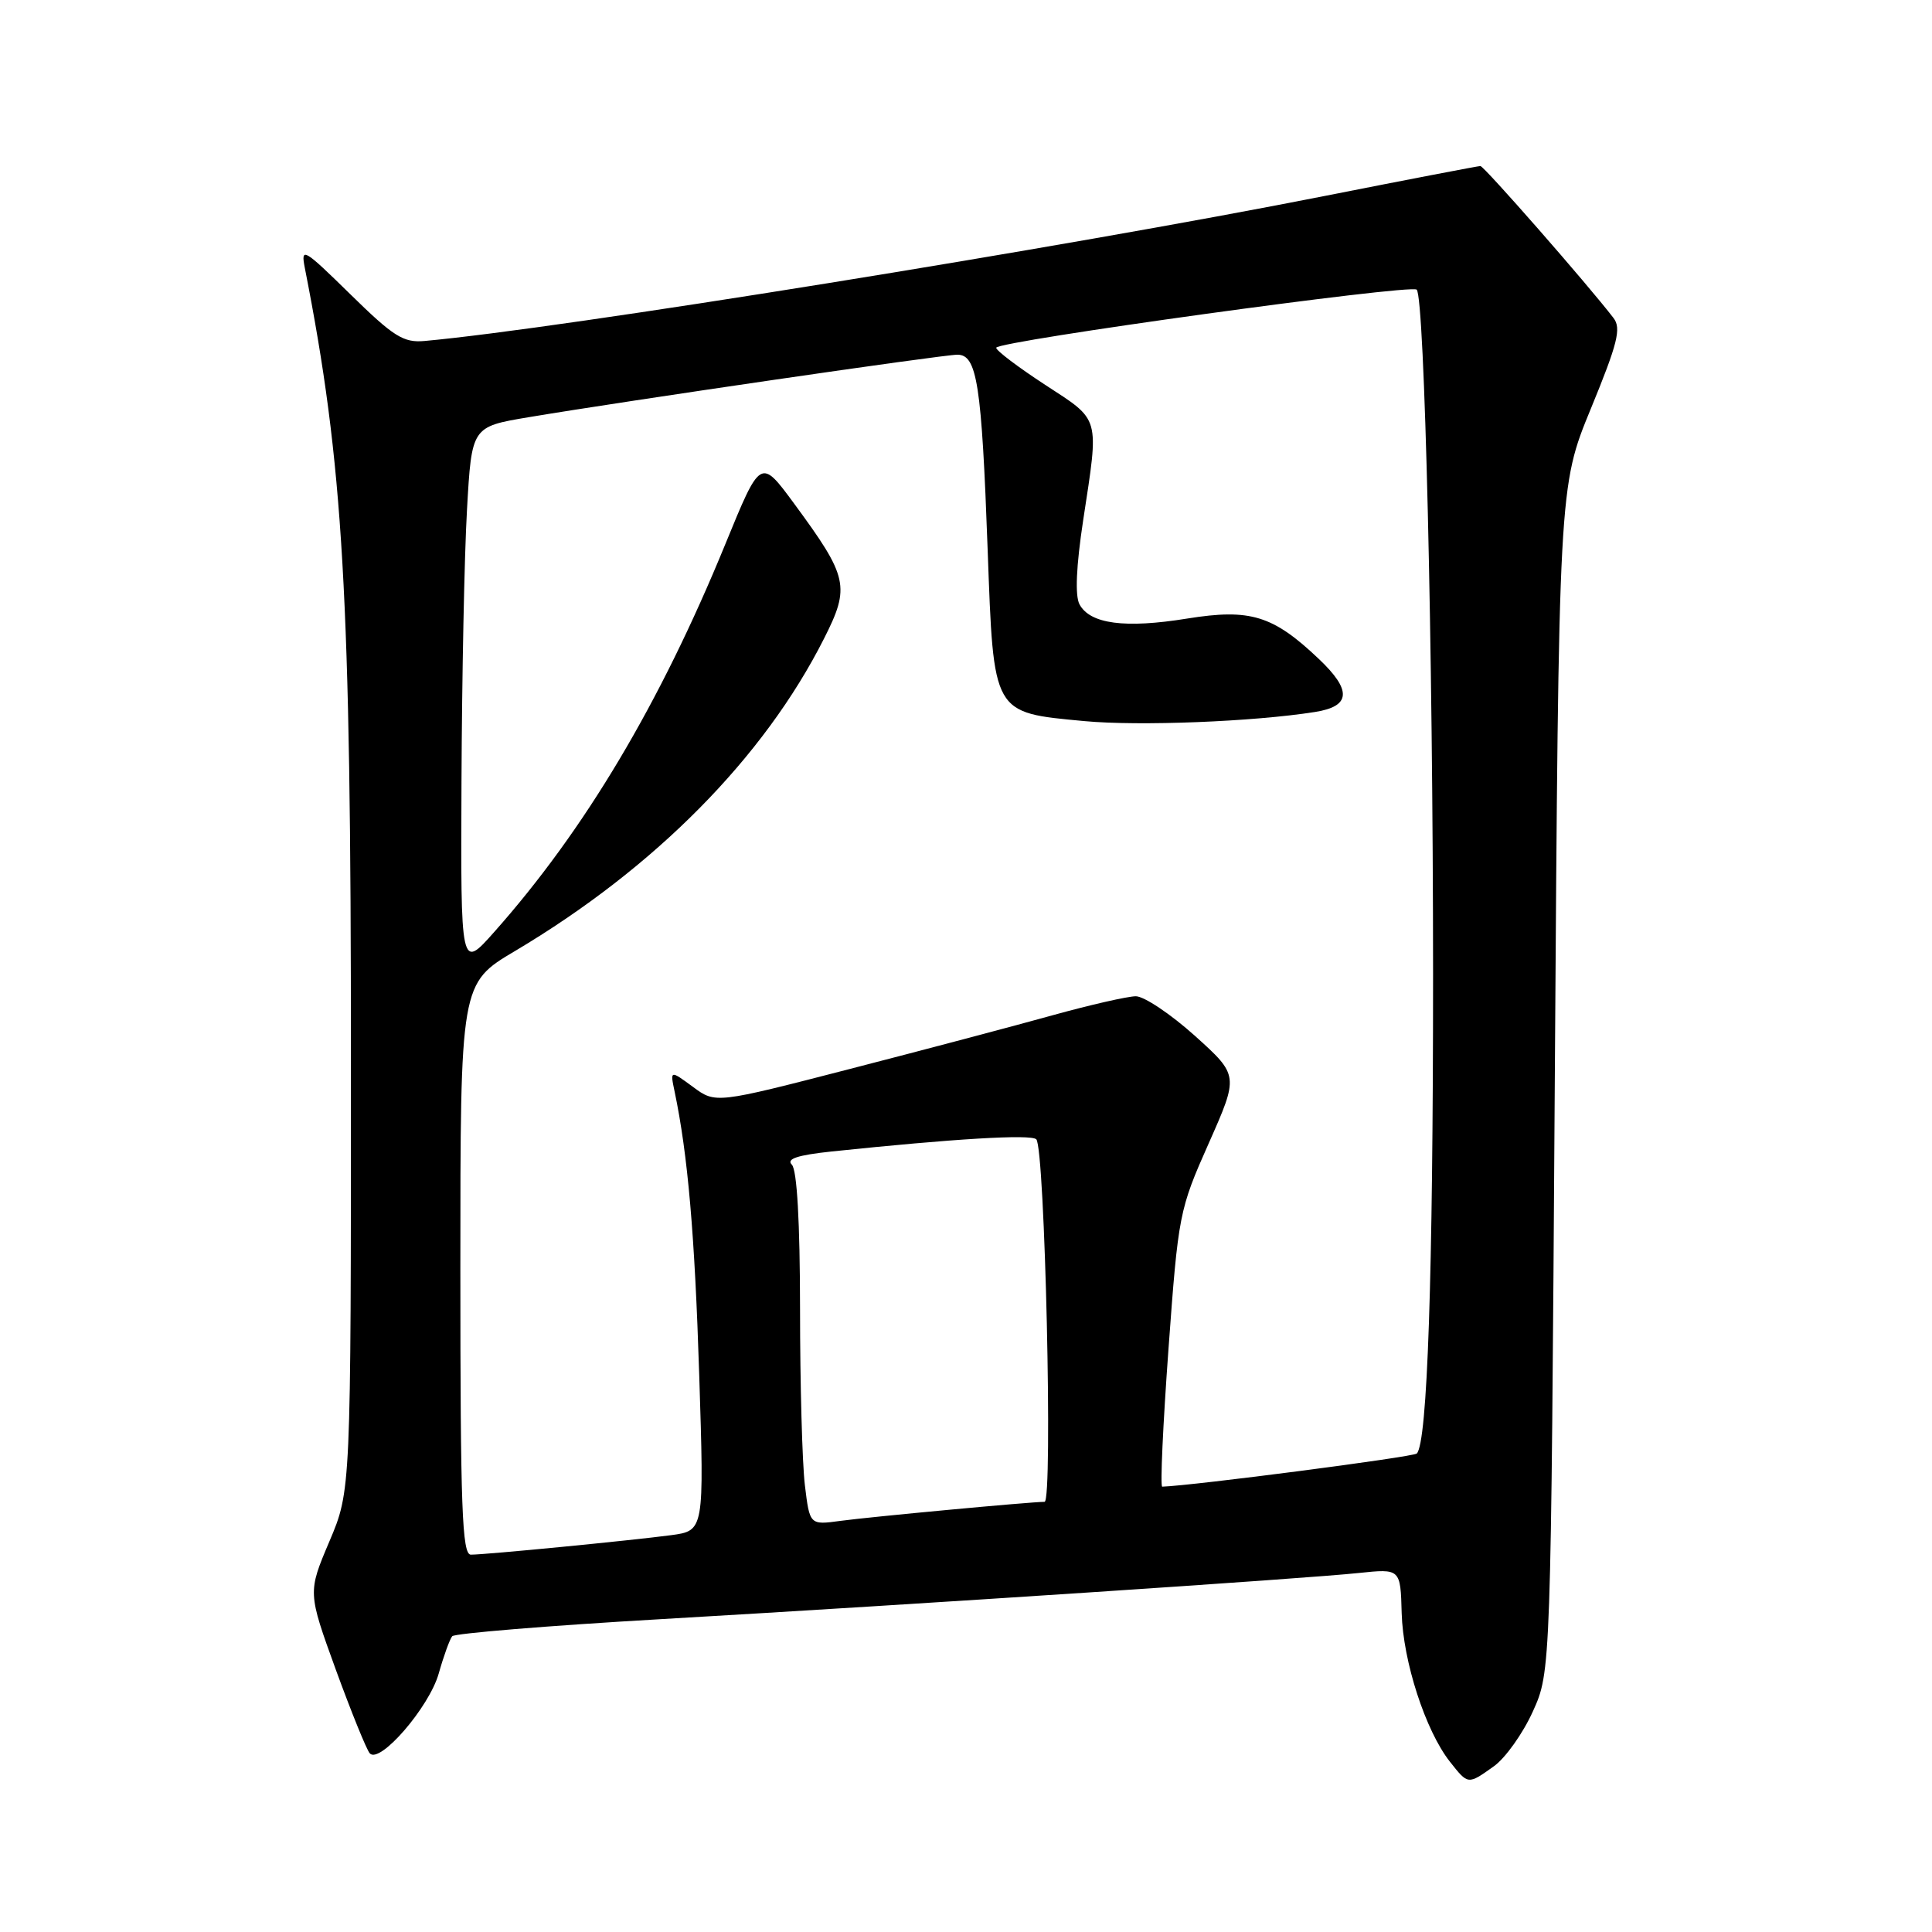 <?xml version="1.0" encoding="UTF-8" standalone="no"?>
<!DOCTYPE svg PUBLIC "-//W3C//DTD SVG 1.1//EN" "http://www.w3.org/Graphics/SVG/1.1/DTD/svg11.dtd" >
<svg xmlns="http://www.w3.org/2000/svg" xmlns:xlink="http://www.w3.org/1999/xlink" version="1.1" viewBox="0 0 256 256">
 <g >
 <path fill="currentColor"
d=" M 197.96 234.03 C 199.48 232.94 201.80 229.68 203.11 226.78 C 205.50 221.50 205.50 221.50 206.02 143.00 C 206.54 64.50 206.54 64.50 210.80 54.14 C 214.35 45.50 214.85 43.51 213.80 42.14 C 210.37 37.67 196.64 22.00 196.16 22.00 C 195.86 22.00 186.59 23.78 175.56 25.96 C 140.87 32.82 74.16 43.57 56.27 45.18 C 53.46 45.44 52.15 44.61 46.42 38.99 C 40.22 32.91 39.84 32.69 40.39 35.50 C 45.51 61.53 46.50 78.61 46.50 140.52 C 46.50 197.53 46.50 197.53 43.64 204.26 C 40.78 211.00 40.78 211.00 44.50 221.25 C 46.56 226.89 48.58 231.87 49.00 232.33 C 50.33 233.78 56.86 226.23 58.13 221.76 C 58.79 219.42 59.60 217.19 59.92 216.81 C 60.24 216.43 72.65 215.41 87.50 214.55 C 122.00 212.55 172.86 209.19 180.03 208.43 C 185.57 207.85 185.57 207.85 185.73 213.75 C 185.91 220.15 188.88 229.31 192.11 233.42 C 194.55 236.51 194.48 236.51 197.96 234.03 Z  M 61.00 168.16 C 61.00 130.31 61.00 130.31 68.25 126.01 C 86.77 115.00 101.21 100.40 109.18 84.63 C 112.68 77.72 112.40 76.48 105.22 66.72 C 100.78 60.69 100.78 60.69 96.11 72.10 C 87.45 93.25 77.48 109.99 65.48 123.50 C 61.04 128.50 61.04 128.50 61.15 103.50 C 61.21 89.75 61.53 73.56 61.88 67.53 C 62.50 56.55 62.50 56.55 70.00 55.29 C 82.87 53.13 124.88 47.00 126.86 47.00 C 129.47 47.00 130.07 50.86 130.87 72.85 C 131.67 94.76 131.46 94.40 143.69 95.55 C 150.97 96.23 166.09 95.63 174.25 94.34 C 179.00 93.59 179.15 91.48 174.75 87.31 C 168.67 81.54 165.67 80.62 157.32 81.96 C 149.06 83.30 144.44 82.68 143.04 80.08 C 142.43 78.93 142.60 75.03 143.53 68.91 C 145.65 55.02 145.86 55.80 138.50 51.00 C 134.93 48.67 132.00 46.46 132.00 46.08 C 132.00 45.21 186.95 37.62 187.72 38.38 C 188.77 39.44 189.88 86.02 189.89 129.00 C 189.89 169.13 189.14 191.19 187.73 192.60 C 187.27 193.06 158.11 196.85 154.00 196.99 C 153.72 196.99 154.10 188.79 154.83 178.75 C 156.13 160.92 156.25 160.29 160.16 151.50 C 164.15 142.50 164.15 142.50 158.33 137.25 C 155.12 134.37 151.60 132.01 150.50 132.01 C 149.40 132.02 144.45 133.15 139.50 134.52 C 134.55 135.90 122.47 139.10 112.66 141.63 C 94.82 146.24 94.82 146.24 91.81 144.01 C 88.79 141.79 88.79 141.79 89.39 144.64 C 91.14 152.99 92.06 163.56 92.65 182.17 C 93.31 202.83 93.31 202.83 88.91 203.42 C 83.66 204.12 64.38 206.00 62.39 206.00 C 61.23 206.00 61.00 199.85 61.00 168.16 Z  M 106.65 196.79 C 106.30 193.88 106.01 183.38 106.01 173.45 C 106.00 161.92 105.61 155.01 104.92 154.32 C 104.16 153.56 105.66 153.06 110.17 152.58 C 126.42 150.88 136.57 150.27 137.31 150.96 C 138.46 152.04 139.53 199.00 138.41 199.00 C 136.60 199.00 115.39 200.98 111.39 201.52 C 107.29 202.08 107.29 202.08 106.65 196.79 Z "/>
</g>
</svg>